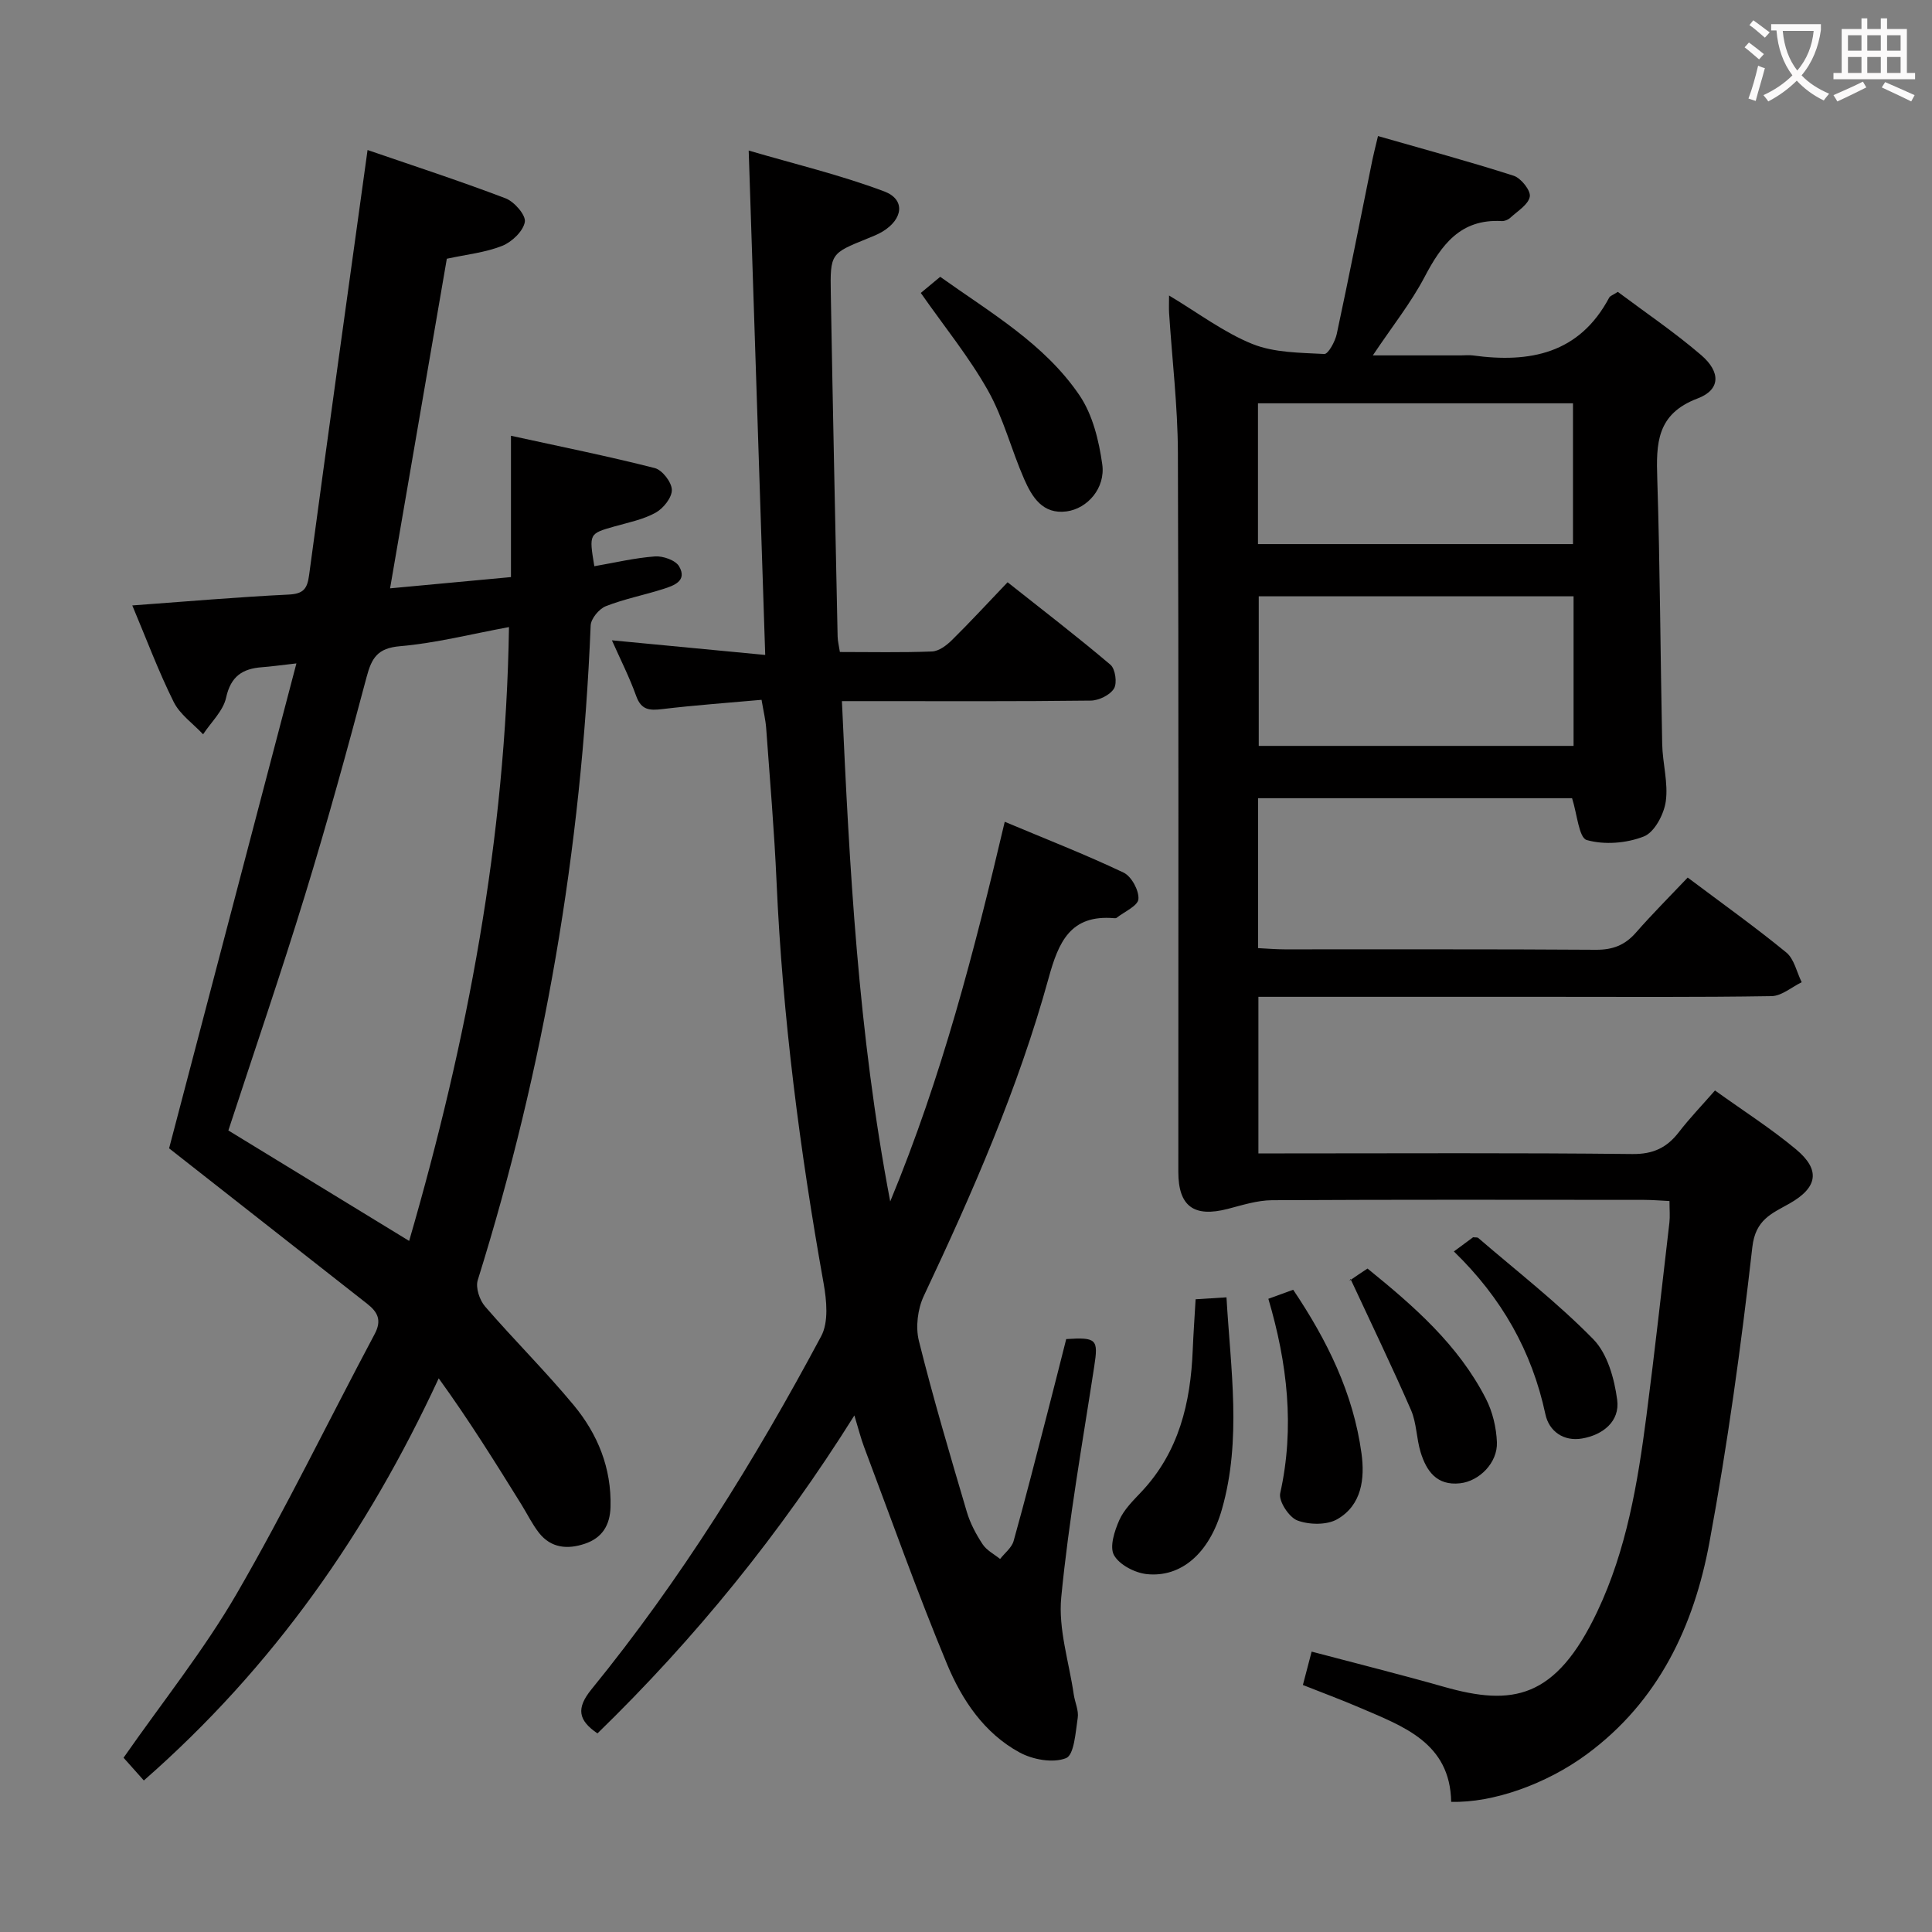 <svg enable-background="new 0 0 400 400" viewBox="0 0 400 400" xmlns="http://www.w3.org/2000/svg"><rect x="0" y="0" width="400" height="400" fill="#808080" stroke="none"/><g fill="#010000"><path d="m300.45 373.05c-.22-12.22-9.87-15.61-18.96-19.51-3.78-1.63-7.65-3.05-11.74-4.68.61-2.32 1.14-4.35 1.81-6.91 9.29 2.46 18.39 4.73 27.4 7.29 14.13 4.01 23.12 2.63 31.76-15.62 6.04-12.75 8.35-26.57 10.15-40.43 1.73-13.33 3.21-26.7 4.76-40.05.15-1.3.02-2.64.02-4.48-1.77-.08-3.54-.24-5.3-.24-25.67-.02-51.33-.07-76.99.07-3.06.02-6.16 1.02-9.17 1.8-6.99 1.81-10.23-.53-10.23-7.66-.01-49.66.09-99.33-.09-148.99-.04-9.61-1.2-19.22-1.82-28.83-.06-.96-.01-1.93-.01-3.63 6.11 3.66 11.36 7.66 17.26 10.04 4.53 1.82 9.87 1.8 14.88 2.07.81.04 2.24-2.57 2.58-4.14 2.57-12 4.94-24.04 7.38-36.06.26-1.28.6-2.55 1.16-4.92 9.54 2.74 18.89 5.26 28.1 8.22 1.51.49 3.55 3.06 3.33 4.31-.29 1.65-2.53 3-4.03 4.38-.45.42-1.23.73-1.83.69-8.5-.47-12.42 4.9-15.93 11.58-2.82 5.37-6.68 10.2-10.71 16.23h18.22c.83 0 1.68-.1 2.5.01 11.78 1.61 22.02-.34 28.21-11.96.2-.38.79-.55 1.79-1.2 5.68 4.25 11.74 8.35 17.25 13.08 4.11 3.53 4.01 7.2-.74 8.99-8.5 3.21-8.58 9.33-8.34 16.63.58 18.3.64 36.62 1.02 54.93.08 3.97 1.28 8.03.74 11.87-.38 2.67-2.34 6.39-4.54 7.25-3.57 1.41-8.17 1.78-11.82.74-1.63-.46-1.99-5.39-3.04-8.66-21.32 0-43.03 0-65.01 0v31.04c1.9.09 3.68.25 5.46.25 21.5.02 43-.06 64.5.09 3.47.02 5.99-.95 8.26-3.54 3.38-3.86 7.02-7.5 10.73-11.41 7.23 5.43 13.99 10.25 20.41 15.51 1.64 1.35 2.16 4.07 3.19 6.16-2.08 1.01-4.15 2.85-6.25 2.88-15.5.25-31 .14-46.5.14-18 0-36 0-54 0-1.8 0-3.6 0-5.73 0v32.42h5.42c24 0 48-.14 71.99.13 4.36.05 7.18-1.33 9.68-4.58 2.21-2.87 4.74-5.49 7.44-8.58 5.83 4.19 11.57 7.85 16.77 12.18 5.15 4.29 4.48 7.94-1.38 11.25-3.65 2.06-7.02 3.3-7.66 9.02-2.32 20.45-5.13 40.88-8.88 61.11-3.21 17.35-10.54 32.92-25.35 43.84-8.39 6.2-19.46 10.13-28.12 9.88zm25.34-249.59c-22.14 0-43.7 0-65.18 0v30.97h65.18c0-10.52 0-20.64 0-30.97zm-65.34-10.81h65.22c0-9.92 0-19.49 0-29.15-21.87 0-43.41 0-65.22 0z"/><path d="m35.01 237.75c8.55-32.56 17.34-66.04 26.36-100.4-3.35.38-5.24.65-7.13.79-4.03.3-6.46 1.87-7.43 6.31-.6 2.74-3.11 5.07-4.76 7.58-2.08-2.22-4.81-4.11-6.1-6.72-3.15-6.33-5.63-13-8.56-19.96 11.27-.82 21.81-1.74 32.36-2.25 3.03-.15 3.86-1.15 4.24-3.99 3.91-29.11 7.98-58.2 12.11-88.05 9.1 3.13 18.92 6.33 28.57 10 1.81.69 4.24 3.49 3.99 4.89-.33 1.91-2.68 4.15-4.68 4.95-3.49 1.39-7.37 1.78-11.47 2.67-3.85 22.39-7.75 45.02-11.75 68.24 8.12-.76 16.3-1.52 25.03-2.33 0-9.64 0-19.03 0-29.26 10.42 2.28 20.16 4.24 29.77 6.69 1.55.39 3.51 2.93 3.54 4.51.03 1.6-1.76 3.84-3.35 4.72-2.56 1.42-5.58 2.02-8.45 2.83-5.36 1.52-5.37 1.49-4.25 8.26 4.18-.72 8.35-1.72 12.56-2.03 1.66-.12 4.27.79 5 2.07 1.73 3.01-1.11 3.98-3.31 4.68-3.94 1.26-8.05 2.05-11.88 3.56-1.39.55-3.07 2.57-3.13 3.99-1.88 46.21-9.58 91.39-23.38 135.55-.48 1.54.38 4.12 1.51 5.43 5.98 6.92 12.5 13.38 18.34 20.42 4.99 6.01 7.87 13.05 7.64 21.13-.11 3.79-1.75 6.38-5.3 7.58-3.57 1.21-7 .93-9.5-2.24-1.42-1.81-2.44-3.93-3.66-5.9-5.41-8.71-10.83-17.42-17.11-26.1-14.77 31.86-34.17 59.71-61.05 83.26-1.41-1.59-2.91-3.27-4.2-4.71 8.08-11.59 16.66-22.29 23.46-34.02 10.15-17.52 18.99-35.8 28.52-53.68 1.53-2.86.66-4.57-1.56-6.3-13.46-10.57-26.92-21.14-40.99-32.17zm70.37-107.92c-7.92 1.46-15.19 3.33-22.57 3.96-4.67.4-5.87 2.45-6.92 6.42-4 15.07-8.14 30.11-12.71 45.01-5 16.3-10.54 32.44-15.9 48.83 12.32 7.53 24.72 15.11 37.43 22.87 12.06-41.55 19.99-83.3 20.67-127.09z"/><path d="m176.89 293.05c-15.43 24.61-33.01 46.21-53.19 65.83-3.97-2.69-4.47-5.17-1.23-9.14 18.45-22.65 33.81-47.38 47.55-73.1 1.56-2.92 1.13-7.38.5-10.93-4.92-27.5-8.5-55.14-9.74-83.08-.47-10.63-1.38-21.24-2.15-31.85-.13-1.78-.56-3.53-.96-5.89-7.06.64-13.82 1.11-20.55 1.92-2.63.32-4.36.21-5.4-2.7-1.39-3.88-3.27-7.58-5.03-11.54 10.5 1 20.64 1.97 31.74 3.03-1.15-35.07-2.26-69.05-3.42-104.43 9.36 2.75 18.93 5.03 28.06 8.46 4.42 1.66 3.92 5.73-.34 8.31-.99.6-2.09 1.02-3.17 1.46-7.58 3.07-7.7 3.07-7.55 11.48.41 23.64.92 47.27 1.41 70.91.02.96.28 1.92.47 3.2 6.46 0 12.78.14 19.08-.11 1.41-.06 3-1.25 4.1-2.34 3.79-3.73 7.39-7.65 11.54-11.99 7.19 5.7 14.39 11.22 21.3 17.08 1.01.86 1.42 3.8.73 4.93-.82 1.34-3.13 2.47-4.8 2.49-15.16.19-30.32.11-45.49.11-1.81 0-3.62 0-6.04 0 1.57 34.5 3.33 68.54 10 103.59 10.73-25.92 17.38-51.74 23.71-78.61 8.59 3.61 16.73 6.78 24.6 10.52 1.63.77 3.22 3.69 3.08 5.49-.11 1.4-2.91 2.61-4.53 3.88-.11.09-.33.08-.49.07-9.06-.78-11.52 4.92-13.58 12.42-6.29 22.81-15.76 44.43-25.84 65.8-1.27 2.7-1.73 6.44-1.01 9.31 2.96 11.88 6.45 23.64 9.92 35.39.7 2.36 1.91 4.64 3.27 6.7.83 1.27 2.39 2.05 3.62 3.05.96-1.24 2.41-2.33 2.8-3.73 2.46-8.79 4.7-17.64 6.99-26.48 1.33-5.13 2.62-10.27 3.9-15.32 6.34-.41 6.66.07 5.8 5.66-2.44 15.91-5.28 31.8-6.83 47.8-.64 6.57 1.62 13.42 2.59 20.13.24 1.63 1.06 3.31.82 4.85-.45 2.96-.73 7.64-2.41 8.32-2.67 1.08-6.9.32-9.64-1.18-7.29-3.96-11.9-10.84-14.97-18.2-6.17-14.83-11.54-30-17.21-45.04-.67-1.76-1.13-3.65-2.01-6.53z"/><path d="m190.64 60.65c1.37-1.14 2.61-2.17 4.02-3.34 10.44 7.45 21.6 13.87 28.84 24.54 2.72 4.01 4.02 9.36 4.71 14.28s-3.06 9.17-7.38 9.75c-4.97.66-7.16-2.99-8.78-6.67-2.66-6.06-4.29-12.65-7.51-18.37-3.89-6.91-8.97-13.14-13.9-20.19z"/><path d="m247.54 269c2.36-.15 4.14-.26 6.39-.4.86 14.9 3.17 29.46-.94 43.87-2.6 9.13-8.47 14.2-15.6 13.43-2.45-.27-5.64-1.93-6.75-3.92-.96-1.73.11-5.02 1.1-7.26.98-2.2 2.88-4.06 4.59-5.87 7.76-8.26 10.17-18.41 10.61-29.3.14-3.44.39-6.88.6-10.55z"/><path d="m262.6 268.9c2.07-.75 3.56-1.3 5.14-1.87 7.07 10.52 12.45 21.47 14.14 33.86.72 5.25.06 10.72-5 13.64-2.17 1.25-5.82 1.18-8.26.27-1.73-.64-3.93-4-3.57-5.63 3.04-13.63 1.48-26.95-2.45-40.27z"/><path d="m279.61 264.79c-.45.86-.37.48-.14.32 1.07-.77 2.18-1.48 3.66-2.47 9.53 7.73 18.79 15.76 24.51 26.95 1.39 2.71 2.16 5.98 2.28 9.02.16 4.25-3.66 8.06-7.64 8.49-4.81.53-6.96-2.53-8.16-6.45-.87-2.84-.82-6.02-1.98-8.7-3.87-8.88-8.1-17.63-12.53-27.16z"/><path d="m301.01 259.1c1.95-1.44 3-2.22 3.98-2.94.46.06.87-.02 1.07.15 8.02 6.91 16.45 13.44 23.83 20.98 2.92 2.99 4.35 8.15 4.93 12.53.6 4.46-2.98 7.28-7.29 8.01-3.79.65-6.82-1.49-7.57-5.02-2.79-13.04-9.04-24.1-18.95-33.71z"/></g><path d="m362.1 8.8c1.1.8 2.1 1.6 3.1 2.4l-1 1.1c-1.3-1.1-2.3-2-3-2.5zm1.9 4.8c.5.2.9.4 1.4.5-.6 2.3-1.3 4.5-1.9 6.8l-1.5-.5c.8-2.1 1.4-4.3 2-6.8zm-1-9.4c1.3.9 2.4 1.8 3.4 2.5l-1 1.1c-1.4-1.2-2.4-2.1-3.2-2.6zm3.7 2.2v-1.4h10.3v1.2c-.5 3.6-1.8 6.8-4 9.4 1.5 1.6 3.4 2.8 5.7 3.8-.3.4-.7.8-1.1 1.4-2.3-1.1-4.1-2.5-5.6-4.1-1.6 1.6-3.6 3.1-5.9 4.3-.3-.5-.7-.9-1-1.3 2.4-1.1 4.4-2.5 6-4.1-1.9-2.5-3-5.6-3.3-9.3h-1.1zm8.8 0h-6.4c.3 3.3 1.3 6 3 8.2 2-2.3 3.1-5.1 3.4-8.2z" fill="#fbfafa"/><path d="m385.3 3.8h1.3v2.2h2.8v-2.2h1.3v2.2h4.1v9.1h1.7v1.3h-16.9v-1.3h1.7v-9.1h4.1v-2.2zm.4 13.1.7 1.2c-1.8.9-3.8 1.9-6 2.9-.2-.4-.5-.8-.8-1.3 2.3-1 4.3-1.9 6.1-2.8zm-3.1-6.4h2.8v-3.2h-2.8zm0 4.6h2.8v-3.3h-2.8zm4-4.6h2.8v-3.2h-2.8zm0 4.6h2.8v-3.3h-2.8zm3.7 1.9c2.1.9 4.1 1.8 6.1 2.7l-.7 1.3c-2.2-1.1-4.2-2-6.1-2.9zm3.2-9.7h-2.8v3.2h2.8zm-2.8 7.8h2.8v-3.3h-2.8z" fill="#fbfafa"/></svg>